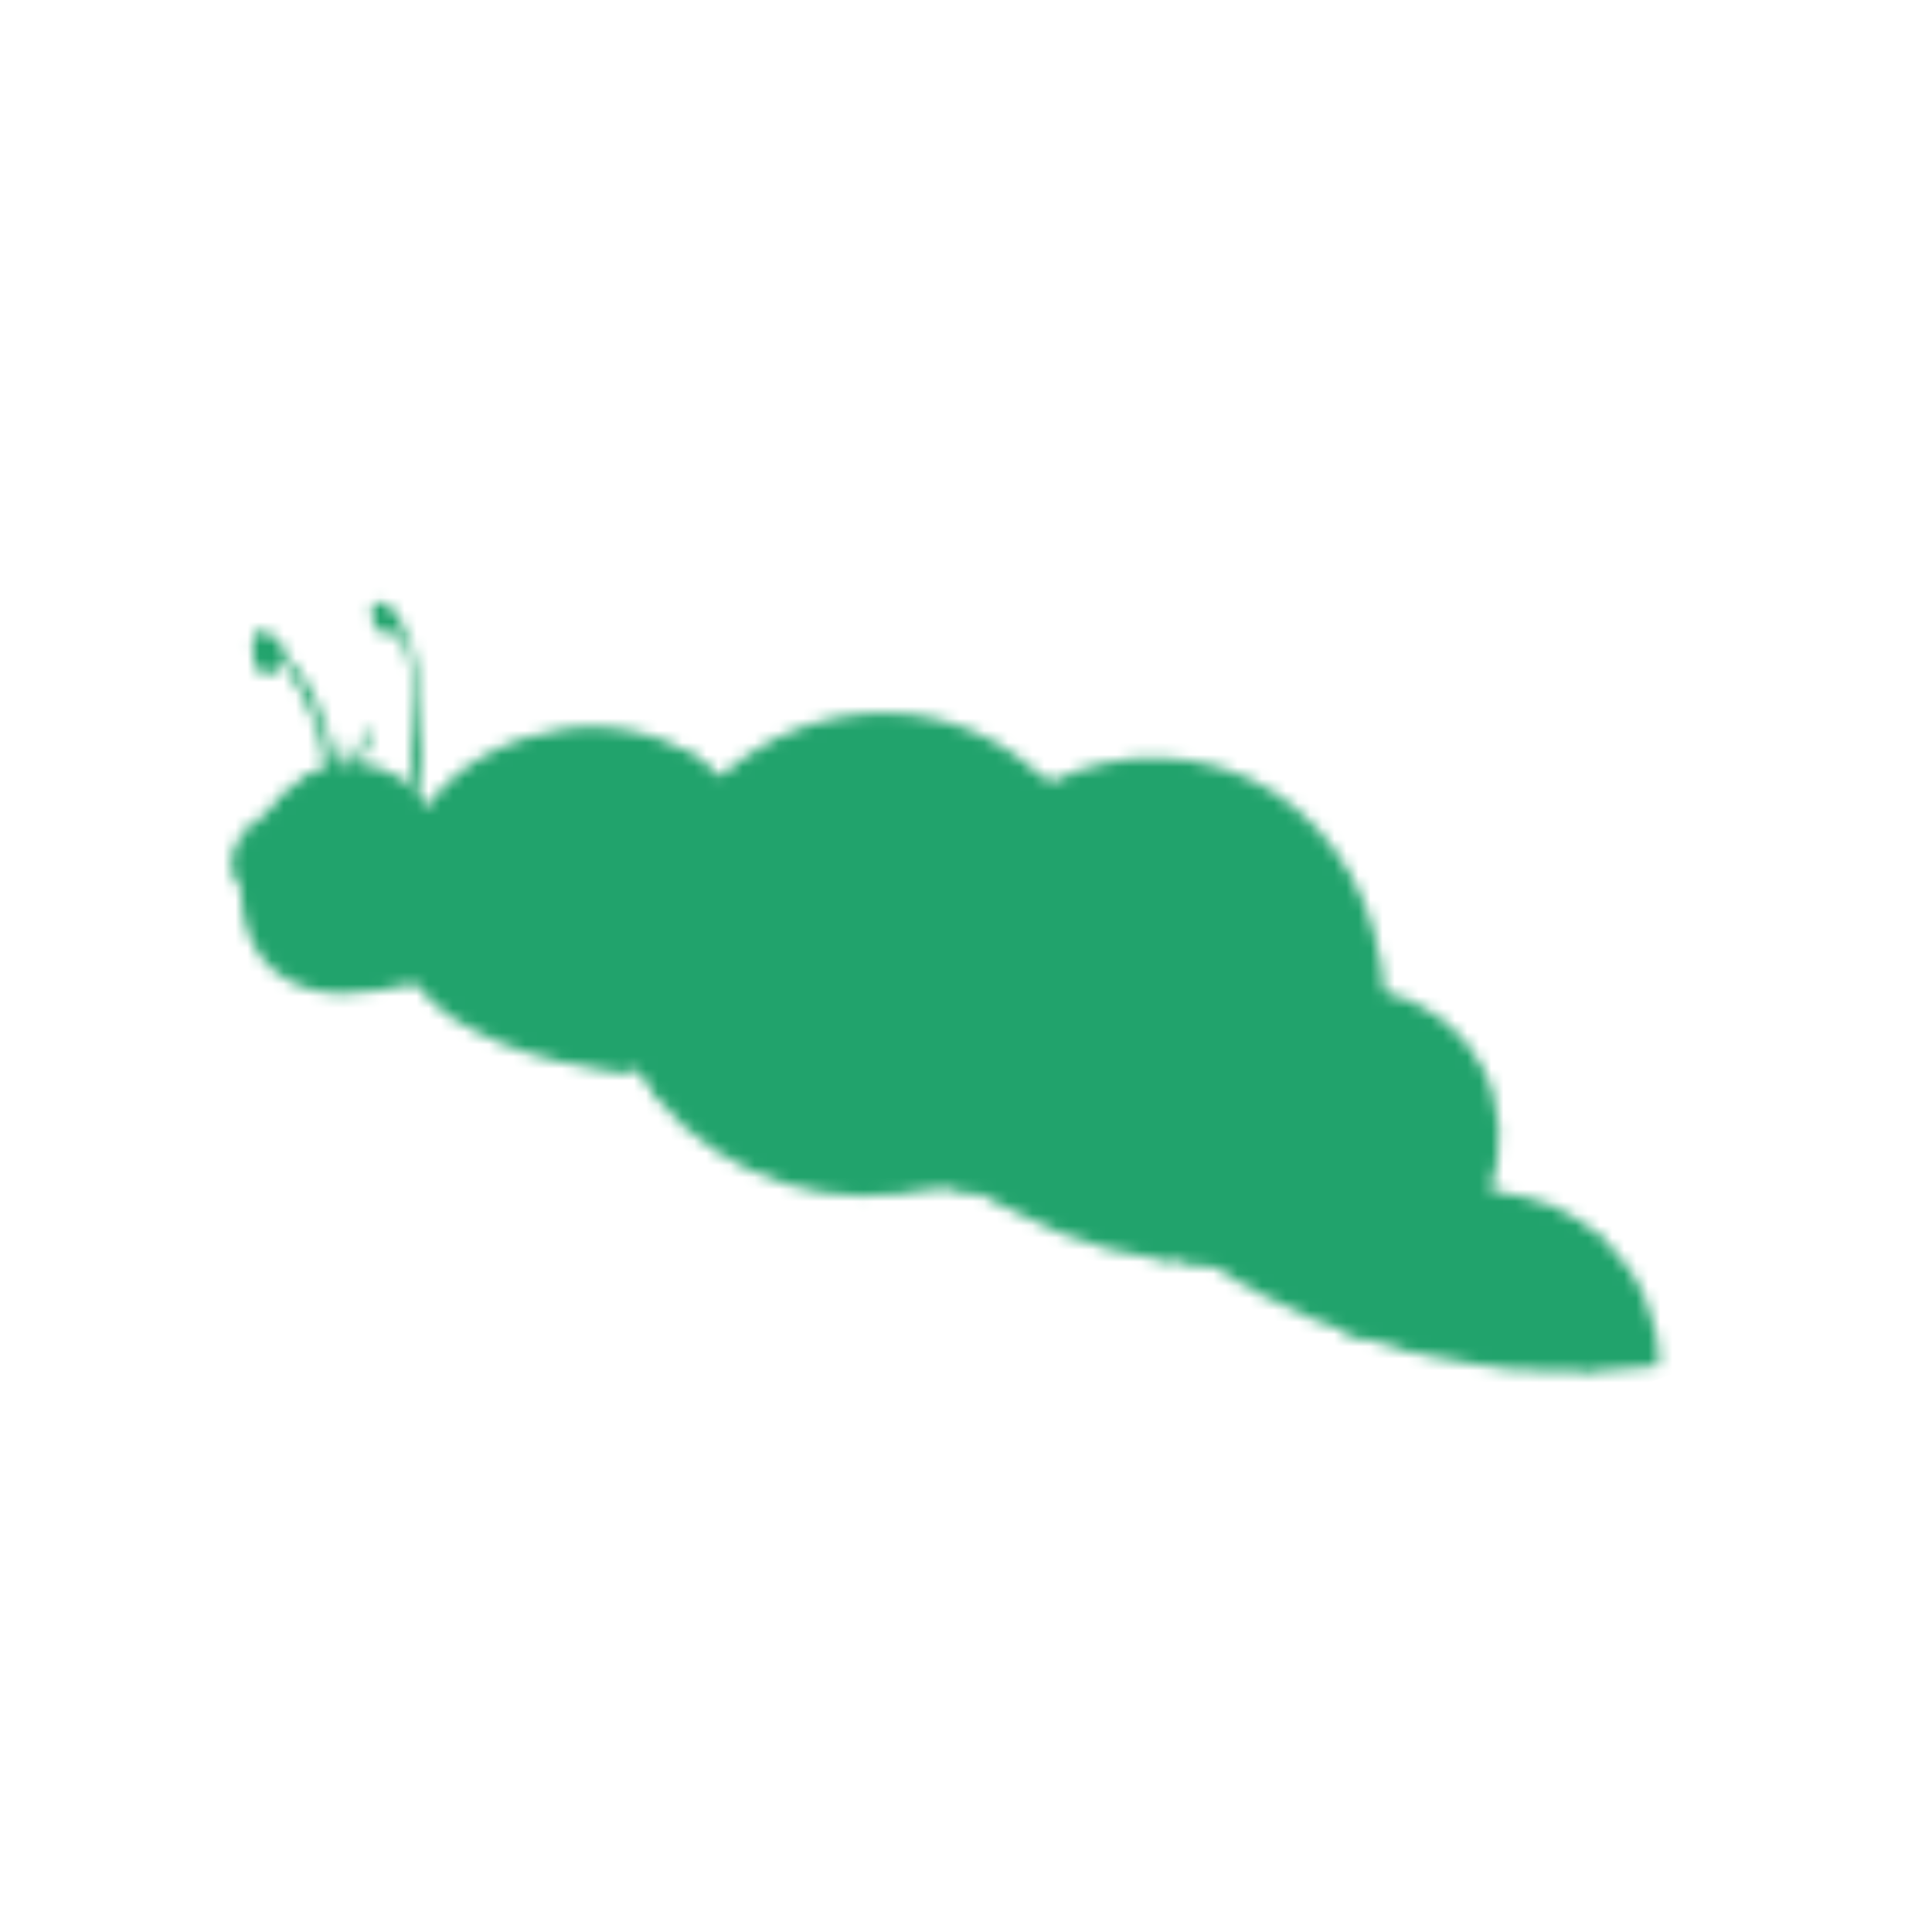 <svg width="160" height="160" viewBox="0 0 160 160" fill="none" xmlns="http://www.w3.org/2000/svg">
<mask id="mask0" mask-type="alpha" maskUnits="userSpaceOnUse" x="19" y="49" width="119" height="65">
<path d="M137.385 113.116C124.408 114.853 111.012 111.803 100.157 104.669C94.5 104.501 89.021 103.033 84.037 100.35C82.698 99.631 81.381 98.829 79.929 98.53C78.137 98.229 76.324 98.642 74.477 98.867C66 100.011 56.977 95.886 52.617 88.335C51.745 88.731 51.201 88.855 50.305 88.704C47.379 88.19 44.555 87.613 41.786 86.511C39.119 85.347 36.078 83.993 34.553 81.427C32.479 81.86 30.405 82.293 28.365 82.286C26.245 82.257 24.18 81.704 22.601 80.292C19.909 77.953 19.377 73.585 20.661 70.064C21.753 66.941 24.252 64.284 27.277 63.477C30.302 62.669 33.865 63.983 35.3 66.885C38.057 62.949 42.496 60.992 47.018 60.316C51.597 59.745 56.316 61.19 59.645 64.329C63.469 60.859 68.487 58.967 73.486 59.048C78.486 59.13 83.286 61.225 86.821 64.869C92.652 61.847 99.908 62.083 105.369 65.524C110.83 68.965 114.383 75.4 114.524 82.18C117.926 82.822 120.981 85.079 122.689 88.233C124.397 91.388 124.6 95.397 123.338 98.835C130.627 98.63 137.456 105.225 137.385 113.116Z" fill="url(#paint0_linear)"/>
<path d="M34.651 56.283C34.42 54.603 33.984 52.419 32.904 51.051C32.642 50.441 32.175 49.957 31.518 49.87C31.279 49.806 30.895 49.973 30.805 50.308C30.727 50.917 30.83 51.484 31.217 51.947C31.331 52.157 31.626 52.326 31.864 52.39C32.102 52.454 32.261 52.496 32.42 52.539C32.658 52.603 32.919 52.583 33.066 52.352C35.218 56.705 34.066 63.228 33.476 67.654C33.466 68.011 33.828 67.929 33.975 67.698C35.259 64.177 35.181 60.021 34.651 56.283Z" fill="#BA4B24"/>
<path d="M23.547 54.207C23.625 53.599 23.159 53.114 22.727 52.819C22.455 52.566 22.182 52.313 21.864 52.228C21.569 52.059 21.219 52.414 21.049 52.729C20.802 53.651 20.942 55.037 21.77 55.439C21.827 55.544 21.827 55.544 21.884 55.649C22.055 55.965 22.395 55.966 22.621 55.757C22.745 55.61 22.87 55.464 22.915 55.296C23.119 55.171 23.265 54.941 23.333 54.689C24.505 56.351 25.529 58.244 26.214 60.135C26.99 62.321 26.86 64.713 27.375 66.919C27.41 67.108 27.67 67.088 27.715 66.92C28.447 64.509 27.476 61.462 26.62 59.255C26.037 57.301 24.945 55.66 23.547 54.207Z" fill="#BA4B24"/>
<path d="M110.883 110.06C111.575 110.336 112.29 110.527 112.982 110.802C117.77 107.86 121.853 103.741 124.857 98.882C124.279 98.817 123.7 98.752 123.1 98.771C123.212 98.352 123.381 98.037 123.494 97.618C120.025 102.622 115.761 106.783 110.883 110.06Z" fill="#BA4B24"/>
<path d="M114.682 82.222C114.523 82.18 114.444 82.159 114.285 82.116C114.294 81.13 114.201 80.206 114.029 79.261C113.121 83.602 111.317 87.793 108.923 91.646C105.896 96.588 101.722 100.414 97.821 104.493C98.558 104.6 99.317 104.624 99.998 104.626C100.134 104.753 100.293 104.795 100.429 104.922C104.489 100.886 108.072 96.093 110.793 91.338C112.577 88.49 113.907 85.431 114.682 82.222Z" fill="#BA4B24"/>
<path d="M85.707 63.941C86.653 70.577 86.431 77.439 84.939 83.961C83.929 88.365 82.125 92.556 79.867 96.536C79.529 97.164 79.111 97.771 78.772 98.4C79.112 98.401 79.532 98.424 79.929 98.53C80.167 98.594 80.405 98.658 80.723 98.743C83.319 94.135 85.212 88.979 86.346 84.428C88.019 77.865 87.992 71.296 86.719 64.931C86.31 64.552 85.98 64.194 85.707 63.941Z" fill="#BA4B24"/>
<path d="M59.134 64.013C58.861 63.76 58.566 63.591 58.294 63.338C58.339 67.934 57.783 72.55 56.592 76.995C55.378 81.524 53.233 85.084 50.906 88.686C51.484 88.751 51.949 88.606 52.538 88.314C52.594 88.419 52.651 88.524 52.708 88.629C54.933 85.091 56.454 81.003 57.522 77.334C58.952 72.953 59.383 68.484 59.134 64.013Z" fill="#BA4B24"/>
<path d="M27.082 76.909C26.811 77.285 26.301 77.598 25.802 77.555C25.643 77.512 25.405 77.448 25.269 77.322C25.133 77.195 25.019 76.985 24.882 76.859L24.825 76.753C24.655 76.438 24.247 76.688 24.418 77.004C24.475 77.109 24.475 77.109 24.532 77.214C24.658 77.697 25.225 78.119 25.622 78.225C26.394 78.522 27.232 77.938 27.593 77.225C27.762 76.911 27.251 76.594 27.082 76.909Z" fill="#964740"/>
<path d="M30.244 76.856C29.053 76.537 28.121 75.569 27.858 74.329C27.56 72.901 28.168 71.266 29.39 70.515C30.206 70.014 31.191 69.829 32.144 70.084C32.621 70.212 32.995 70.402 33.347 70.676C34.461 71.604 34.907 73.431 34.287 74.793C33.666 76.155 32.24 77.032 30.902 76.943C30.642 76.963 30.483 76.92 30.244 76.856Z" fill="white"/>
<path d="M31.998 70.315C32.395 70.421 32.769 70.612 33.121 70.886C34.155 71.792 34.51 73.325 33.992 74.625C33.496 75.84 32.172 76.654 30.913 76.586C30.754 76.544 30.573 76.585 30.414 76.543C29.382 76.266 28.507 75.402 28.221 74.247C27.957 73.008 28.52 71.54 29.584 70.747C30.32 70.225 31.204 70.102 31.998 70.315ZM32.178 69.644C31.145 69.367 30.08 69.531 29.163 70.095C27.816 70.992 27.163 72.795 27.518 74.328C27.839 75.673 28.828 76.747 30.177 77.108C30.416 77.172 30.575 77.215 30.756 77.174C32.253 77.305 33.883 76.303 34.548 74.774C35.213 73.244 34.812 71.249 33.562 70.195C33.187 70.004 32.733 69.793 32.178 69.644Z" fill="#BA4B24"/>
<path d="M29.29 75.972C29.811 75.931 30.276 75.786 30.763 75.557C31.781 74.931 32.402 73.569 32.297 72.373C32.238 71.638 31.919 70.923 31.476 70.355C30.818 70.268 30.093 70.434 29.561 70.831C28.52 71.54 27.877 72.986 28.198 74.331C28.301 74.898 28.744 75.466 29.29 75.972Z" fill="#964740"/>
<path d="M22.1 74.855C20.909 74.535 19.977 73.567 19.713 72.327C19.415 70.899 20.023 69.264 21.246 68.513C22.061 68.012 23.047 67.827 24 68.082C24.476 68.21 24.851 68.4 25.203 68.674C26.316 69.602 26.762 71.429 26.142 72.791C25.522 74.153 24.096 75.03 22.758 74.941C22.52 74.877 22.259 74.897 22.1 74.855Z" fill="white"/>
<path d="M23.853 68.312C24.25 68.419 24.625 68.609 24.977 68.883C26.011 69.789 26.366 71.323 25.847 72.622C25.351 73.838 24.027 74.651 22.768 74.584C22.61 74.541 22.428 74.583 22.269 74.54C21.237 74.264 20.362 73.4 20.076 72.245C19.812 71.005 20.376 69.538 21.439 68.744C22.175 68.222 23.059 68.1 23.853 68.312ZM24.033 67.641C23 67.365 21.935 67.529 21.018 68.092C19.671 68.99 19.018 70.792 19.373 72.326C19.694 73.67 20.683 74.744 22.033 75.106C22.271 75.17 22.43 75.212 22.611 75.171C24.108 75.302 25.738 74.301 26.403 72.771C27.068 71.242 26.667 69.246 25.417 68.192C25.043 68.002 24.589 67.79 24.033 67.641Z" fill="#BA4B24"/>
<path d="M21.168 73.886C21.689 73.846 22.154 73.7 22.641 73.471C23.66 72.845 24.28 71.483 24.175 70.287C24.117 69.552 23.797 68.837 23.354 68.269C22.696 68.182 21.971 68.348 21.439 68.745C20.398 69.454 19.755 70.9 20.076 72.245C20.157 72.895 20.6 73.464 21.168 73.886Z" fill="#964740"/>
<path d="M35.463 78.345C35.283 79.016 34.672 79.392 34.037 79.222C33.401 79.051 33.06 78.42 33.24 77.749C33.419 77.078 34.031 76.703 34.666 76.873C35.301 77.043 35.643 77.674 35.463 78.345Z" fill="#F07483"/>
<path d="M23.602 72.74C24.172 72.893 24.765 72.528 24.927 71.926C25.088 71.324 24.757 70.712 24.187 70.559C23.616 70.407 23.023 70.771 22.862 71.373C22.701 71.975 23.032 72.587 23.602 72.74Z" fill="white"/>
<path d="M31.668 74.721C32.238 74.874 32.831 74.51 32.992 73.908C33.154 73.305 32.822 72.694 32.252 72.541C31.682 72.388 31.089 72.752 30.928 73.355C30.767 73.957 31.098 74.569 31.668 74.721Z" fill="white"/>
<path d="M24.052 66.299C23.791 66.319 23.61 66.36 23.384 66.569C22.931 66.987 23.489 67.766 23.998 67.453C24.758 67.476 24.812 66.322 24.052 66.299Z" fill="#964740"/>
<path d="M32.266 68.679C32.107 68.636 32.05 68.531 31.993 68.426C31.696 67.627 30.677 68.254 31.178 68.927C31.371 69.159 31.666 69.327 31.984 69.413C32.404 69.435 32.72 68.891 32.266 68.679Z" fill="#964740"/>
<path d="M36.288 67.959C37.83 72.687 37.659 77.136 34.676 81.281C34.529 81.511 34.881 81.785 35.028 81.555C37.978 77.85 39.052 71.936 36.469 67.918C36.31 67.875 36.231 67.854 36.288 67.959Z" fill="#BA4B24"/>
<path d="M28.202 66.691C28.166 65.873 28.051 65.032 28.094 64.235C28.058 63.416 28.283 62.578 28.406 61.802C28.451 61.634 28.19 61.654 28.168 61.738C27.344 63.225 27.383 65.303 28.1 66.754C28.1 66.754 28.282 66.712 28.202 66.691Z" fill="#964740"/>
<path d="M29.368 65.835C29.593 64.996 29.659 64.115 29.906 63.192C30.175 62.186 30.661 61.327 31.01 60.342C31.032 60.258 30.896 60.131 30.873 60.215C29.516 61.47 28.82 64.07 29.209 65.792C29.186 65.876 29.345 65.919 29.368 65.835Z" fill="#964740"/>
<path d="M119.599 100.08C117.293 102.968 114.794 105.625 112.079 108.133C111.977 108.196 112.114 108.322 112.216 108.26C115.238 106.193 117.645 103.242 119.815 100.228C119.837 100.144 119.621 99.996 119.599 100.08Z" fill="#5B1412"/>
<path d="M123.817 104.986C123.839 104.902 123.76 104.881 123.681 104.86C121.226 107.348 118.954 109.796 115.863 111.484C115.783 111.463 115.84 111.568 115.818 111.652C115.897 111.673 115.977 111.695 116.056 111.716C119.319 110.972 122.077 107.666 123.817 104.986Z" fill="#5B1412"/>
<path d="M124.574 113.279C124.733 113.322 124.994 113.302 125.152 113.344C128.558 110.481 131.27 106.713 132.438 102.352C132.381 102.247 132.223 102.204 132.166 102.099C130.351 106.647 127.854 109.933 124.574 113.279Z" fill="#BA4B24"/>
<path d="M102.575 106.126C102.654 106.147 102.654 106.147 102.711 106.252C104.578 104.685 106.092 102.843 107.573 100.813C109.302 98.49 110.19 95.492 112.328 93.547C112.351 93.463 112.271 93.442 112.271 93.442C110.551 94.779 109.513 96.748 108.497 98.633C106.894 101.44 104.723 103.825 102.575 106.126Z" fill="#5B1412"/>
<path d="M96.403 104.383C101.664 99.68 106.104 93.588 107.89 86.606C107.913 86.522 107.754 86.479 107.731 86.563C105.447 93.502 101.289 99.489 95.984 104.36C96.086 104.298 96.244 104.34 96.403 104.383Z" fill="#5B1412"/>
<path d="M82.663 80.385C80.762 86.528 78.411 94.348 73.536 98.884C73.717 98.843 73.876 98.885 73.978 98.823C75.686 97.213 76.871 95.014 78.033 92.898C80.371 88.94 81.745 85.083 82.663 80.385C82.742 80.406 82.663 80.385 82.663 80.385Z" fill="#5B1412"/>
<path d="M52.336 70.641C52.269 75.657 51.383 84.678 46.424 87.305C46.22 87.43 46.369 87.829 46.652 87.725C51.713 85.037 52.723 75.868 52.495 70.683C52.438 70.578 52.336 70.641 52.336 70.641Z" fill="#5B1412"/>
<path d="M47.196 78.073C47.218 77.989 47.059 77.947 47.015 78.114C46.962 79.898 46.615 81.513 45.927 83.126C45.307 84.489 44.312 85.66 43.555 86.896C43.533 86.98 43.59 87.085 43.691 87.022C46.135 84.89 47.26 81.326 47.196 78.073Z" fill="#BA4B24"/>
<path d="M54.437 91.07C56.517 88.391 57.983 85.458 59.12 82.167C59.886 79.945 60.436 77.576 60.804 75.247C61.095 73.527 60.728 71.721 61.121 69.938C60.153 72.915 60.455 76.232 59.624 79.336C58.478 83.613 56.752 87.196 54.266 90.755C54.323 90.86 54.38 90.965 54.437 91.07Z" fill="#5B1412"/>
<path d="M82.936 99.695C88.942 94.113 88.418 83.365 90.192 76.11C90.214 76.026 90.055 75.984 90.033 76.067C87.648 83.698 88.544 93.377 82.561 99.505C82.618 99.61 82.777 99.653 82.936 99.695Z" fill="#5B1412"/>
<path d="M135.394 105.931C135.338 105.826 135.338 105.826 135.281 105.721C134.109 108.823 132.936 111.295 130.708 113.574C130.889 113.533 131.127 113.597 131.309 113.556C133.469 111.528 134.687 108.888 135.394 105.931Z" fill="#5B1412"/>
<path d="M39.108 66.647C41.236 65.059 43.5 63.598 45.776 62.41C45.957 62.369 45.843 62.159 45.684 62.116C42.908 62.631 40.667 64.008 38.801 66.205C38.632 66.519 38.882 66.856 39.108 66.647Z" fill="#5B1412"/>
<path d="M52.077 61.762C54.152 61.958 55.911 62.699 57.851 63.399C58.09 63.462 58.179 63.127 58.043 63.001C56.295 61.903 54.163 61.601 52.099 61.678C51.941 61.635 51.998 61.74 52.077 61.762Z" fill="#BA4B24"/>
<path d="M64.033 64.786C63.952 64.135 63.158 63.922 62.626 64.319C62.094 64.716 62.289 65.577 62.969 65.579C63.049 65.601 63.128 65.622 63.23 65.559C63.627 65.666 64.08 65.248 64.033 64.786Z" fill="#5B1412"/>
<path d="M49.593 65.951C49.673 65.972 49.673 65.972 49.593 65.951C49.854 65.931 49.854 65.931 49.593 65.951Z" fill="#5B1412"/>
<path d="M50.422 66.352C50.33 66.058 50.013 65.973 49.774 65.909C49.615 65.867 49.275 65.865 49.253 65.949C49.151 66.012 49.049 66.075 48.947 66.137C49.151 66.012 48.97 66.053 48.947 66.137C48.845 66.2 48.687 66.157 48.607 66.136C48.528 66.115 48.528 66.115 48.528 66.115C48.687 66.157 48.369 66.072 48.267 66.135C48.357 65.799 48.526 65.485 48.809 65.381C48.911 65.319 48.934 65.235 48.877 65.129C48.388 64.729 47.584 64.873 47.131 65.291C46.453 65.918 46.342 66.967 46.944 67.578C47.467 68.168 48.261 68.38 49.043 68.32C49.406 68.238 49.768 68.155 50.153 67.989C50.504 67.633 50.604 66.941 50.422 66.352Z" fill="#5B1412"/>
<path d="M57.116 63.921C57.002 63.711 56.809 63.479 56.593 63.332C56.139 63.12 55.561 63.055 55.039 63.095C54.337 63.177 53.817 63.846 53.977 64.519C54.081 65.086 54.489 65.465 54.921 65.76C55.375 65.972 56.067 66.247 56.554 66.018C56.939 65.852 57.267 65.58 57.402 65.077C57.514 64.657 57.366 64.258 57.116 63.921Z" fill="#5B1412"/>
<path d="M71.767 65.779C71.561 64.645 70.074 64.157 69.121 63.902C68.067 63.709 66.729 63.62 65.938 64.667C64.977 66.028 65.683 67.206 66.909 67.714C67.521 67.968 68.497 68.139 69.301 67.995C70.741 68.022 72.078 67.481 71.767 65.779Z" fill="#5B1412"/>
<path d="M76.722 61.264C75.665 60.442 73.896 60.057 72.73 60.914C72.097 61.373 71.634 62.148 71.953 62.863C72.193 63.556 72.681 63.957 73.294 64.211C73.373 64.232 73.532 64.275 73.611 64.296C74.656 64.846 75.994 64.934 76.854 64.266C78.076 63.515 77.619 62.044 76.722 61.264Z" fill="#5B1412"/>
<path d="M81.166 65.96C81.175 64.974 79.949 64.466 79.327 65.198C78.808 65.868 79.161 66.772 80 66.817C80.238 66.881 80.522 66.777 80.668 66.546C80.589 66.525 80.487 66.588 80.487 66.588C80.589 66.525 80.668 66.546 80.668 66.546C80.907 66.61 81.133 66.401 81.166 65.96Z" fill="#5B1412"/>
<path d="M84.155 69.099C83.78 68.909 83.281 68.865 82.896 69.031C82.601 68.862 82.284 68.777 81.944 68.776C81.445 68.732 80.856 69.024 80.562 69.484C80.246 70.029 80.304 70.764 80.589 71.29C81.045 72.131 82.372 72.576 83.211 72.621C84.05 72.666 84.672 71.934 84.954 71.201C85.36 70.32 84.745 69.437 84.155 69.099Z" fill="#5B1412"/>
<path d="M75.847 69.929C75.505 69.298 74.666 69.253 74.191 69.755C74.067 69.901 73.92 70.132 73.853 70.383C73.685 71.327 74.446 71.98 75.318 71.585C75.137 71.626 75.114 71.71 75.216 71.647C75.884 71.377 76.211 70.476 75.847 69.929Z" fill="#5B1412"/>
<path d="M83.945 66.705C83.752 66.474 83.57 66.515 83.253 66.43C82.856 66.323 82.381 66.825 82.609 67.246C82.836 67.666 83.131 67.835 83.573 67.774C84.117 67.65 84.297 66.979 83.945 66.705Z" fill="#5B1412"/>
<path d="M65.359 69.366C65.109 69.029 64.814 68.86 64.372 68.922C63.59 68.982 63.615 70.157 64.375 70.181C64.556 70.14 64.658 70.077 64.874 70.225C65.35 70.353 65.666 69.808 65.359 69.366Z" fill="#5B1412"/>
<path d="M79.858 73.7C79.779 73.679 79.779 73.679 79.699 73.658L79.62 73.636C79.62 73.636 79.62 73.636 79.54 73.615C79.382 73.573 79.223 73.53 78.984 73.466C78.384 73.485 78.159 74.324 78.647 74.724C78.943 74.893 79.26 74.978 79.623 74.896C80.269 74.709 80.29 73.996 79.858 73.7Z" fill="#5B1412"/>
<path d="M72.755 70.988C72.209 70.482 71.619 70.144 70.906 70.582C70.521 70.749 70.364 71.336 70.591 71.757C70.705 71.967 70.784 71.988 70.921 72.115C71.387 72.599 72.226 72.644 72.723 72.058C72.994 71.681 73.107 71.262 72.755 70.988Z" fill="#5B1412"/>
<path d="M98.348 68.856C97.801 67.721 96.496 67.192 95.407 66.81C94.397 66.449 92.968 66.066 91.927 66.776C90.535 67.841 91.23 69.376 92.286 70.198C93.07 70.768 94.409 71.487 95.383 71.028C95.78 71.135 96.2 71.157 96.619 71.18C97.957 71.269 98.952 70.097 98.348 68.856Z" fill="#5B1412"/>
<path d="M104.347 69.655C104.209 68.899 103.346 68.308 102.554 68.725C102.372 68.766 102.248 68.913 102.124 69.059C101.853 69.436 101.82 69.877 102.07 70.213C102.377 70.655 102.91 70.888 103.432 70.848C104.089 70.934 104.428 70.306 104.347 69.655Z" fill="#5B1412"/>
<path d="M108.243 72.586C108.106 72.46 107.845 72.48 107.642 72.605C107.562 72.584 107.562 72.584 107.46 72.647C107.279 72.688 107.155 72.834 107.189 73.023C107.201 73.296 107.236 73.485 107.451 73.633C107.588 73.759 107.826 73.823 107.928 73.76C108.109 73.719 108.211 73.657 108.335 73.51C108.664 73.239 108.617 72.777 108.243 72.586Z" fill="#5B1412"/>
<path d="M105.601 72.598C104.885 71.777 103.57 71.604 102.71 72.272C101.872 72.857 101.58 73.948 102.013 74.873C102.104 75.167 102.298 75.398 102.593 75.567C103.275 76.199 104.034 76.223 104.827 75.806C105.11 75.702 105.257 75.472 105.404 75.242L105.505 75.179C105.789 75.075 105.992 74.95 106.06 74.698C106.523 73.924 106.124 73.187 105.601 72.598Z" fill="#5B1412"/>
<path d="M110.52 76.792C110.315 76.288 109.657 76.201 109.17 76.43C108.049 77.119 108.96 78.801 110.058 78.197C109.979 78.175 109.957 78.259 109.877 78.238C110.545 77.968 110.805 77.318 110.52 76.792Z" fill="#5B1412"/>
<path d="M118.448 87.546C118.412 86.728 117.889 86.138 117.219 85.779C116.391 85.377 115.576 85.878 115.487 86.843C115.409 87.451 115.739 87.809 116.193 88.021L116.25 88.126C116.602 88.4 117.078 88.528 117.6 88.488C118.042 88.426 118.551 88.113 118.448 87.546Z" fill="#5B1412"/>
<path d="M120.696 89.317C120.696 89.317 120.719 89.233 120.696 89.317C120.503 89.086 120.106 88.979 119.845 88.999C119.664 89.041 119.54 89.187 119.415 89.334L119.313 89.396C118.985 89.668 118.85 90.171 119.282 90.466C119.441 90.509 119.498 90.614 119.656 90.657C119.952 90.826 120.394 90.764 120.62 90.555C120.993 90.116 120.946 89.654 120.696 89.317Z" fill="#5B1412"/>
<path d="M121.691 92.91C121.282 92.531 120.726 92.382 120.217 92.695C120.013 92.82 119.889 92.966 119.821 93.218C119.55 93.595 119.517 94.035 119.767 94.372C120.017 94.709 120.313 94.878 120.71 94.984C121.084 95.174 121.594 94.861 121.785 94.463C122 93.981 122.078 93.373 121.691 92.91Z" fill="#5B1412"/>
<path d="M118.115 90.693C117.48 90.523 117.21 91.529 117.845 91.7C118.48 91.87 118.75 90.863 118.115 90.693Z" fill="#5B1412"/>
<path d="M127.672 100.445C127.218 100.234 126.709 100.547 126.415 101.008C126.12 100.839 125.859 100.859 125.531 101.13C125.327 101.255 125.158 101.57 125.272 101.78C125.546 102.662 126.727 103.338 127.566 103.383C128.167 103.365 128.698 102.968 128.878 102.297C128.944 101.416 128.444 100.742 127.672 100.445Z" fill="#5B1412"/>
<path d="M115.303 99.918C115.358 99.393 115.255 98.826 114.925 98.468C114.539 98.005 113.836 98.087 113.27 98.294L113.247 98.378C113.689 98.317 114.29 98.298 114.518 98.719C114.689 99.034 114.758 99.412 114.668 99.748C114.578 100.083 114.488 100.419 114.262 100.628C114.013 100.921 113.683 100.563 113.445 100.499C113.286 100.456 113.139 100.687 113.196 100.792C113.402 101.296 114.059 101.382 114.546 101.153C114.954 100.903 115.27 100.358 115.303 99.918Z" fill="#5B1412"/>
<path d="M95.226 81.144C95.269 80.347 94.305 79.819 93.659 80.005L93.636 80.089C94.056 80.111 94.884 80.513 94.568 81.058C94.546 81.142 94.251 80.973 94.171 80.951C93.876 80.782 93.717 80.74 93.355 80.822C93.151 80.948 93.004 81.178 93.118 81.388C93.425 81.83 93.822 81.936 94.343 81.896C94.842 81.94 95.171 81.669 95.226 81.144Z" fill="#5B1412"/>
<path d="M64.847 73.184C64.676 72.868 64.019 72.782 63.701 72.697C63.542 72.654 63.383 72.612 63.326 72.507C63.212 72.296 63.496 72.193 63.597 72.13C63.801 72.005 63.812 71.648 63.551 71.668C62.769 71.728 62.43 72.357 62.67 73.05C62.818 73.449 63.193 73.64 63.511 73.725C63.749 73.789 64.407 73.875 64.712 73.687C64.894 73.646 64.961 73.394 64.847 73.184Z" fill="#5B1412"/>
<path d="M83.124 74.216C83.045 74.195 82.943 74.257 83.022 74.278C83.136 74.489 83.409 74.742 83.341 74.993C83.296 75.161 83.013 75.265 82.832 75.306C82.367 75.451 81.891 75.324 81.494 75.217C81.176 75.132 81.019 75.719 81.337 75.804C81.892 75.953 82.674 75.893 83.206 75.496C83.875 75.226 83.533 74.595 83.124 74.216Z" fill="#5B1412"/>
<path d="M75.339 75.636C75.305 75.447 75.248 75.342 75.089 75.299C74.851 75.235 74.285 75.443 73.922 75.526C73.559 75.608 72.755 75.752 72.855 75.06C72.878 74.976 72.798 74.955 72.696 75.018C71.917 76.337 75.32 76.979 75.339 75.636Z" fill="#5B1412"/>
<path d="M95.412 73.463C95.299 73.883 94.165 73.669 93.825 73.667C93.326 73.624 92.09 73.472 92.031 72.737C92.054 72.653 91.895 72.611 91.873 72.695C91.705 73.639 92.987 74.252 93.6 74.506C94.508 74.929 96.107 74.998 96.365 73.719C96.567 72.964 95.534 72.687 95.412 73.463Z" fill="#5B1412"/>
<path d="M126.563 106.171C126.347 106.024 126.256 105.729 126.018 105.666C125.938 105.644 125.938 105.644 125.859 105.623C125.859 105.623 125.859 105.623 125.881 105.539C126.096 105.057 125.607 104.657 125.257 105.012C124.906 105.368 124.771 105.871 124.999 106.291C125.261 106.901 125.862 106.882 126.406 106.758C126.587 106.717 126.677 106.382 126.563 106.171Z" fill="#5B1412"/>
<path d="M51.523 62.242C51.295 61.822 50.568 61.358 50.23 61.986C50.207 62.07 50.287 62.091 50.287 62.091C50.468 62.05 50.684 62.197 50.82 62.324C50.718 62.386 50.594 62.533 50.651 62.638C50.628 62.722 50.685 62.827 50.765 62.848C50.822 62.953 50.98 62.996 51.184 62.871C51.286 62.808 51.41 62.662 51.512 62.599C51.535 62.515 51.58 62.348 51.523 62.242Z" fill="#5B1412"/>
<path d="M45.824 63.502C45.744 63.481 45.551 63.249 45.471 63.228C44.904 62.806 44.259 63.623 44.522 64.232L44.579 64.337C44.692 64.547 44.908 64.695 45.169 64.675C45.407 64.739 45.713 64.551 45.837 64.405C46.188 64.049 46.119 63.671 45.824 63.502Z" fill="#5B1412"/>
<path d="M62.319 63.877C63.882 63.127 65.331 62.167 66.928 61.606C68.525 61.045 70.293 60.8 71.937 60.701C72.198 60.681 72.208 60.324 71.97 60.26C68.659 59.912 64.444 61.03 62.183 63.751C62.081 63.813 62.218 63.94 62.319 63.877Z" fill="#5B1412"/>
<path d="M80.069 62.431C80.513 62.999 81.386 63.233 81.977 63.571C82.76 64.141 83.521 64.794 84.35 65.196C84.645 65.365 84.894 65.072 84.802 64.778C84.426 63.958 83.608 63.199 82.859 62.819C82.189 62.459 80.964 61.951 80.216 62.2C80.035 62.242 79.99 62.409 80.069 62.431Z" fill="#BA4B24"/>
<path d="M88.149 65.944C90.687 65.365 93.225 64.787 95.844 64.859C99.223 64.956 101.857 66.56 104.797 67.977C105.012 68.125 105.283 67.748 105.068 67.6C101.112 63.304 92.971 62.561 88.092 65.838C88.013 65.817 88.07 65.922 88.149 65.944Z" fill="#5B1412"/>
<path d="M109.055 70.826C110.18 72.027 110.955 73.583 111.672 75.034C111.764 75.328 112.171 75.077 112.159 74.805C111.69 73.061 110.61 71.693 109.304 70.533C109.065 70.47 108.919 70.7 109.055 70.826Z" fill="#BA4B24"/>
<path d="M118.691 85.364C119.396 85.912 119.998 86.523 120.374 87.343C120.693 88.058 120.91 88.835 121.229 89.55C121.343 89.76 121.683 89.762 121.751 89.51C122.188 87.56 120.381 85.727 118.861 85.05C118.724 84.924 118.555 85.238 118.691 85.364Z" fill="#BA4B24"/>
<path d="M25.331 65.652C25.66 65.381 26.147 65.152 26.202 64.627C26.247 64.459 26.111 64.333 25.929 64.374C25.487 64.436 25.194 64.896 24.922 65.273C24.696 65.482 25.026 65.84 25.331 65.652Z" fill="#964740"/>
<path d="M30.896 64.896C31.702 65.382 32.543 66.056 33.225 66.688C33.906 67.32 34.362 68.162 34.862 68.835C34.976 69.045 35.282 68.858 35.27 68.585C34.811 66.484 32.892 65.071 30.964 64.644C30.862 64.707 30.817 64.875 30.896 64.896Z" fill="#964740"/>
<path d="M31.078 50.562C31.169 50.856 31.159 51.212 31.25 51.507C31.341 51.801 31.274 52.052 31.569 52.221C31.648 52.243 31.807 52.285 31.852 52.117C31.999 51.887 31.965 51.698 31.851 51.488C31.782 51.11 31.611 50.794 31.542 50.416C31.349 50.185 30.986 50.267 31.078 50.562Z" fill="#964740"/>
<path d="M20.972 53.337C21.041 53.715 21.361 55.06 21.396 55.249C21.43 55.438 21.646 55.585 21.782 55.712C21.919 55.838 22.122 55.713 22.168 55.545C22.28 55.126 22.188 54.832 22.04 54.432C21.892 54.033 21.743 53.634 21.595 53.234C21.492 52.667 20.846 52.854 20.972 53.337Z" fill="#964740"/>
</mask>
<g mask="url(#mask0)">
<ellipse cx="77" cy="81" rx="95" ry="43" fill="#21A36C"/>
</g>
<defs>
<linearGradient id="paint0_linear" x1="72.537" y1="119.722" x2="100.812" y2="-8.227" gradientUnits="userSpaceOnUse">
<stop stop-color="#FFBD8E"/>
<stop offset="0.115" stop-color="#FBB789"/>
<stop offset="0.272" stop-color="#F0A57C"/>
<stop offset="0.453" stop-color="#DE8966"/>
<stop offset="0.651" stop-color="#C56148"/>
<stop offset="0.863" stop-color="#A42E22"/>
<stop offset="1" stop-color="#8D0906"/>
</linearGradient>
</defs>
</svg>
